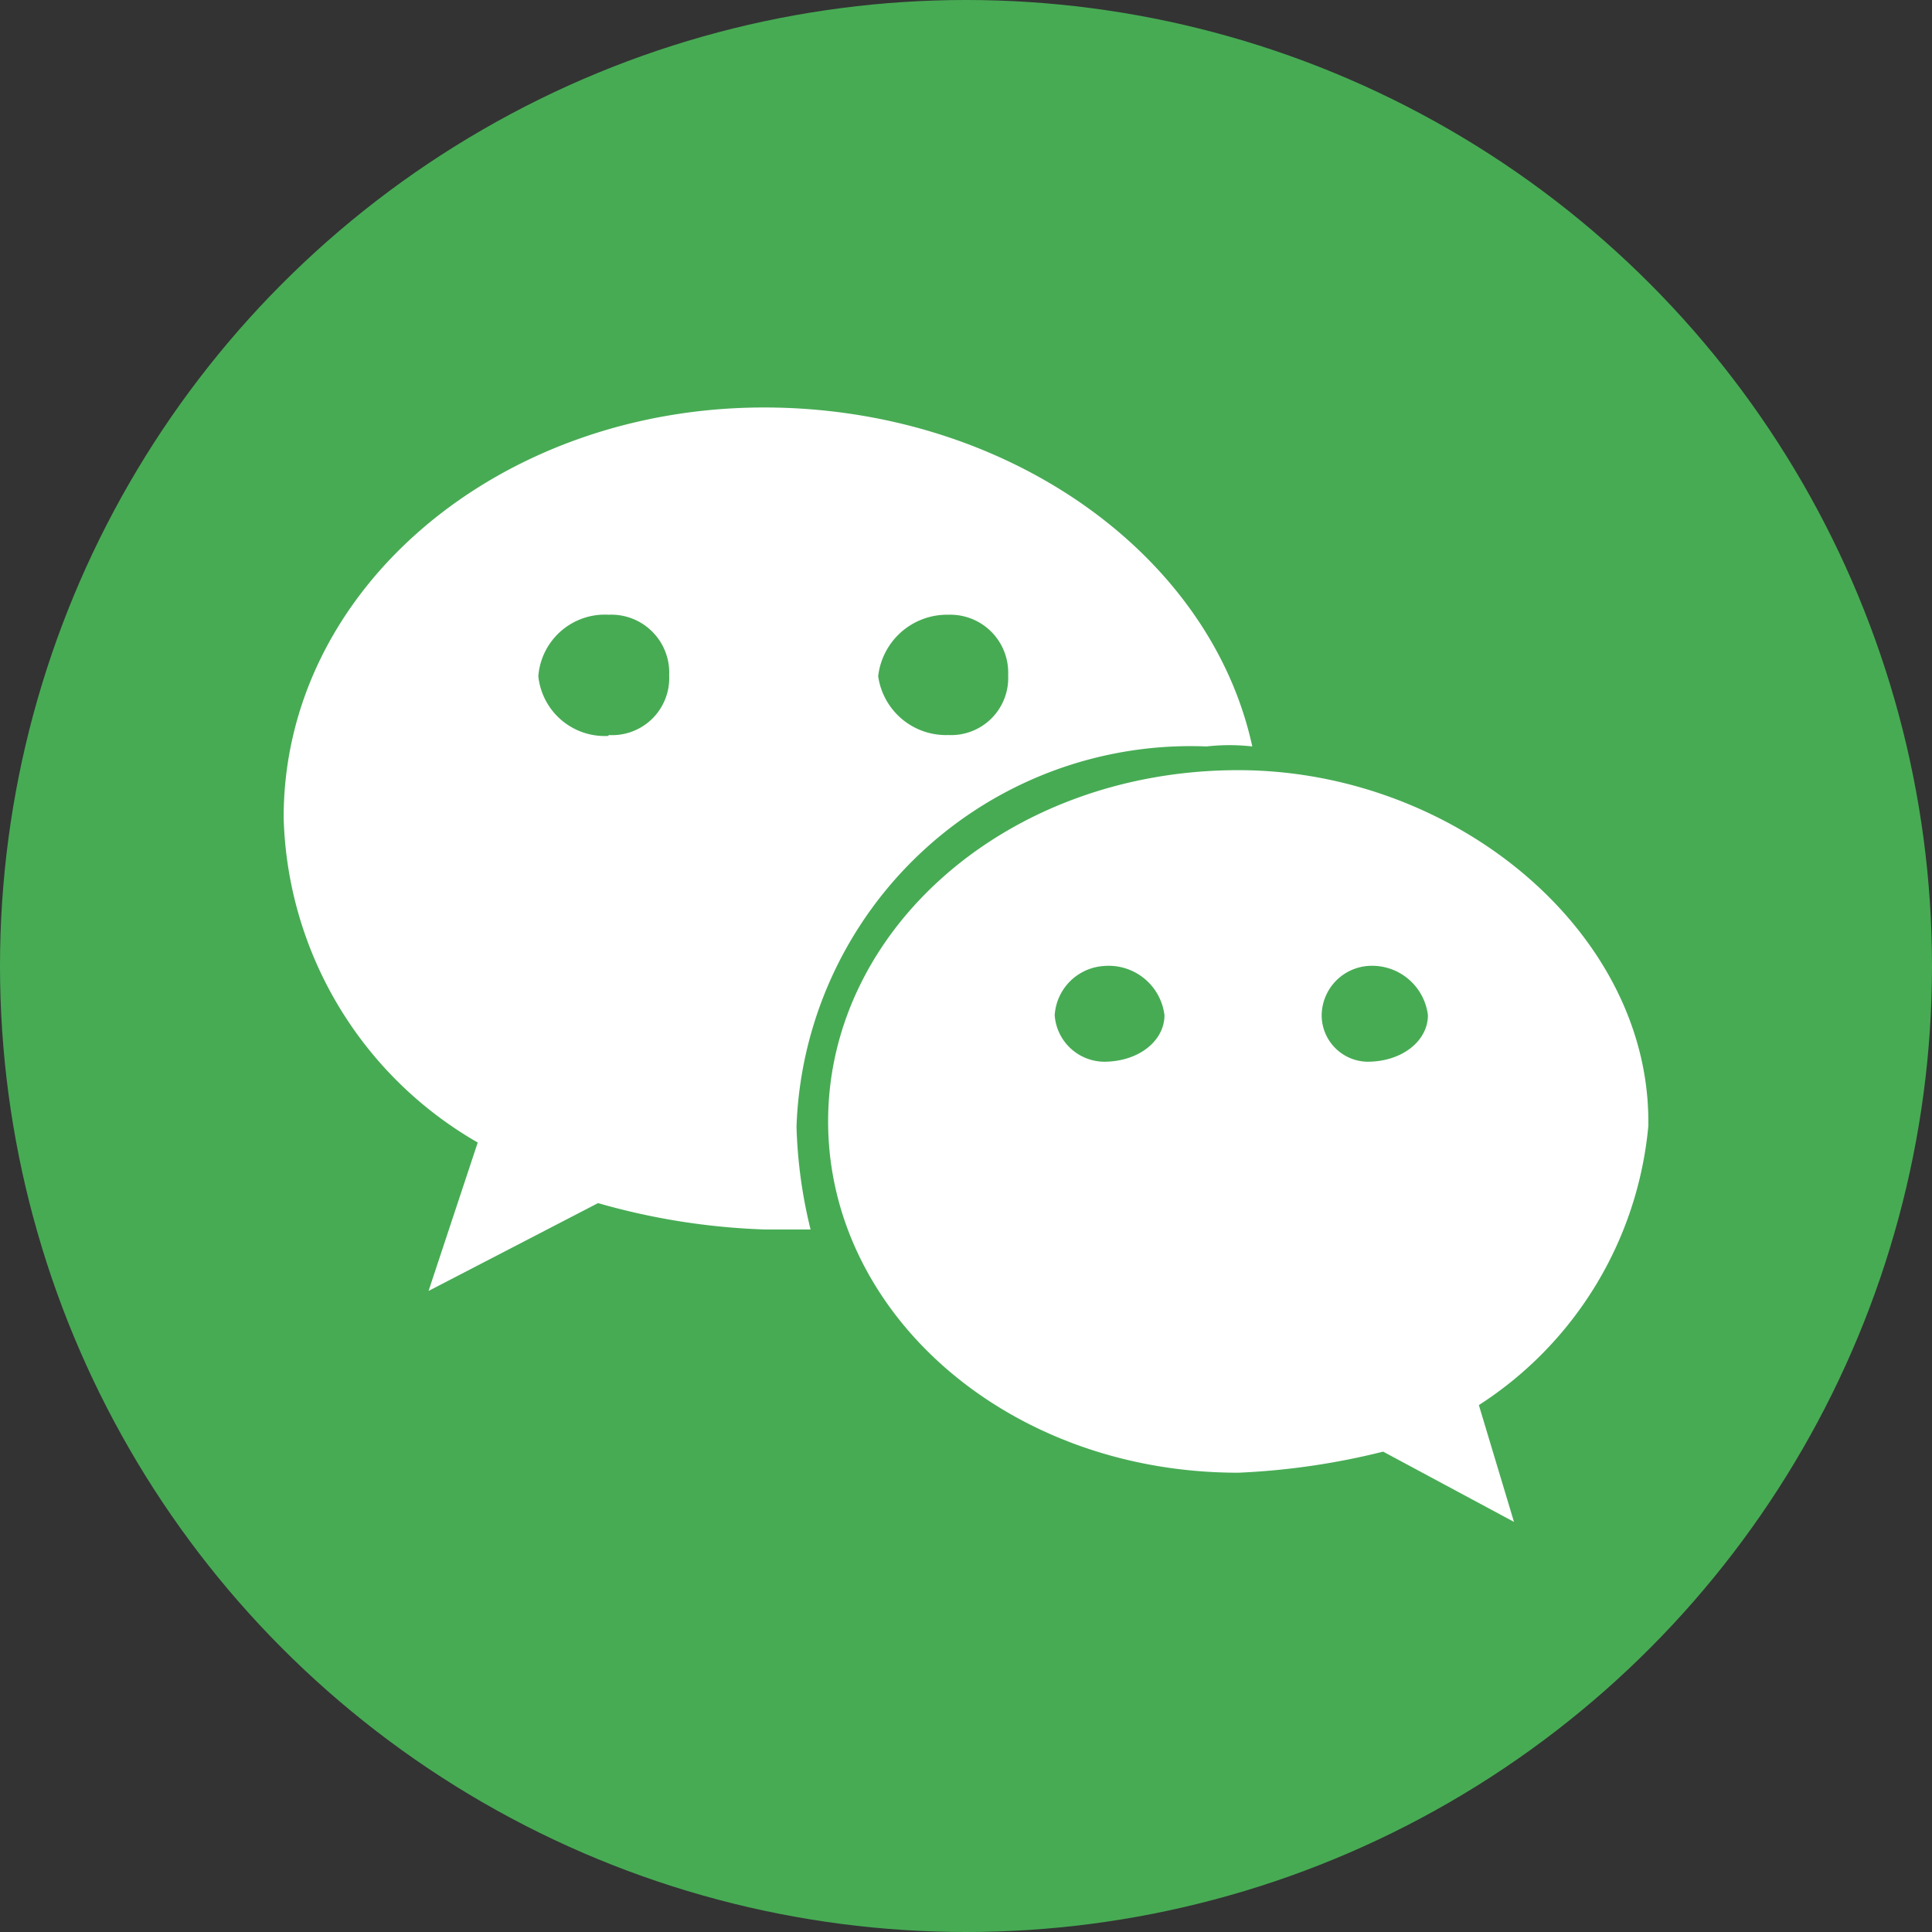 <svg id="图层_1" data-name="图层 1" xmlns="http://www.w3.org/2000/svg" viewBox="0 0 22 22"><rect x="0" y="0" width="22" height="22" fill="#333333" stroke="none"/><defs><style>.cls-1{fill:#47ab54;}.cls-2{fill:#fff;}</style></defs><title>未标题-1</title><circle class="cls-1" cx="11" cy="11" r="11"/><path class="cls-2" d="M13.74,8.5a2.28,2.28,0,0,1,.52,0c-.48-2.21-2.82-3.86-5.56-3.86-3,0-5.47,2.05-5.47,4.67a4.4,4.4,0,0,0,2.21,3.7L4.88,14.7l1.93-1A7.79,7.79,0,0,0,8.7,14h.53a5.5,5.5,0,0,1-.16-1.17A4.49,4.49,0,0,1,13.74,8.5ZM10.8,7a.66.66,0,0,1,.68.69.65.65,0,0,1-.68.68A.78.78,0,0,1,10,7.7.79.79,0,0,1,10.8,7ZM6.93,8.38a.76.76,0,0,1-.8-.68A.76.76,0,0,1,6.93,7a.66.66,0,0,1,.69.69.65.65,0,0,1-.69.68Zm0,0"/><path class="cls-2" d="M18.77,12.77c0-2.17-2.21-4-4.67-4-2.62,0-4.67,1.81-4.67,4s2.05,4,4.67,4a8.22,8.22,0,0,0,1.65-.24l1.49.8L16.84,16a4.24,4.24,0,0,0,1.93-3.18Zm-6.2-.68a.57.57,0,0,1-.56-.53.6.6,0,0,1,.56-.56.64.64,0,0,1,.69.56c0,.29-.29.53-.69.53Zm3,0a.53.53,0,0,1-.52-.53.57.57,0,0,1,.52-.56.64.64,0,0,1,.69.56c0,.29-.29.53-.69.53Zm0,0"/></svg>